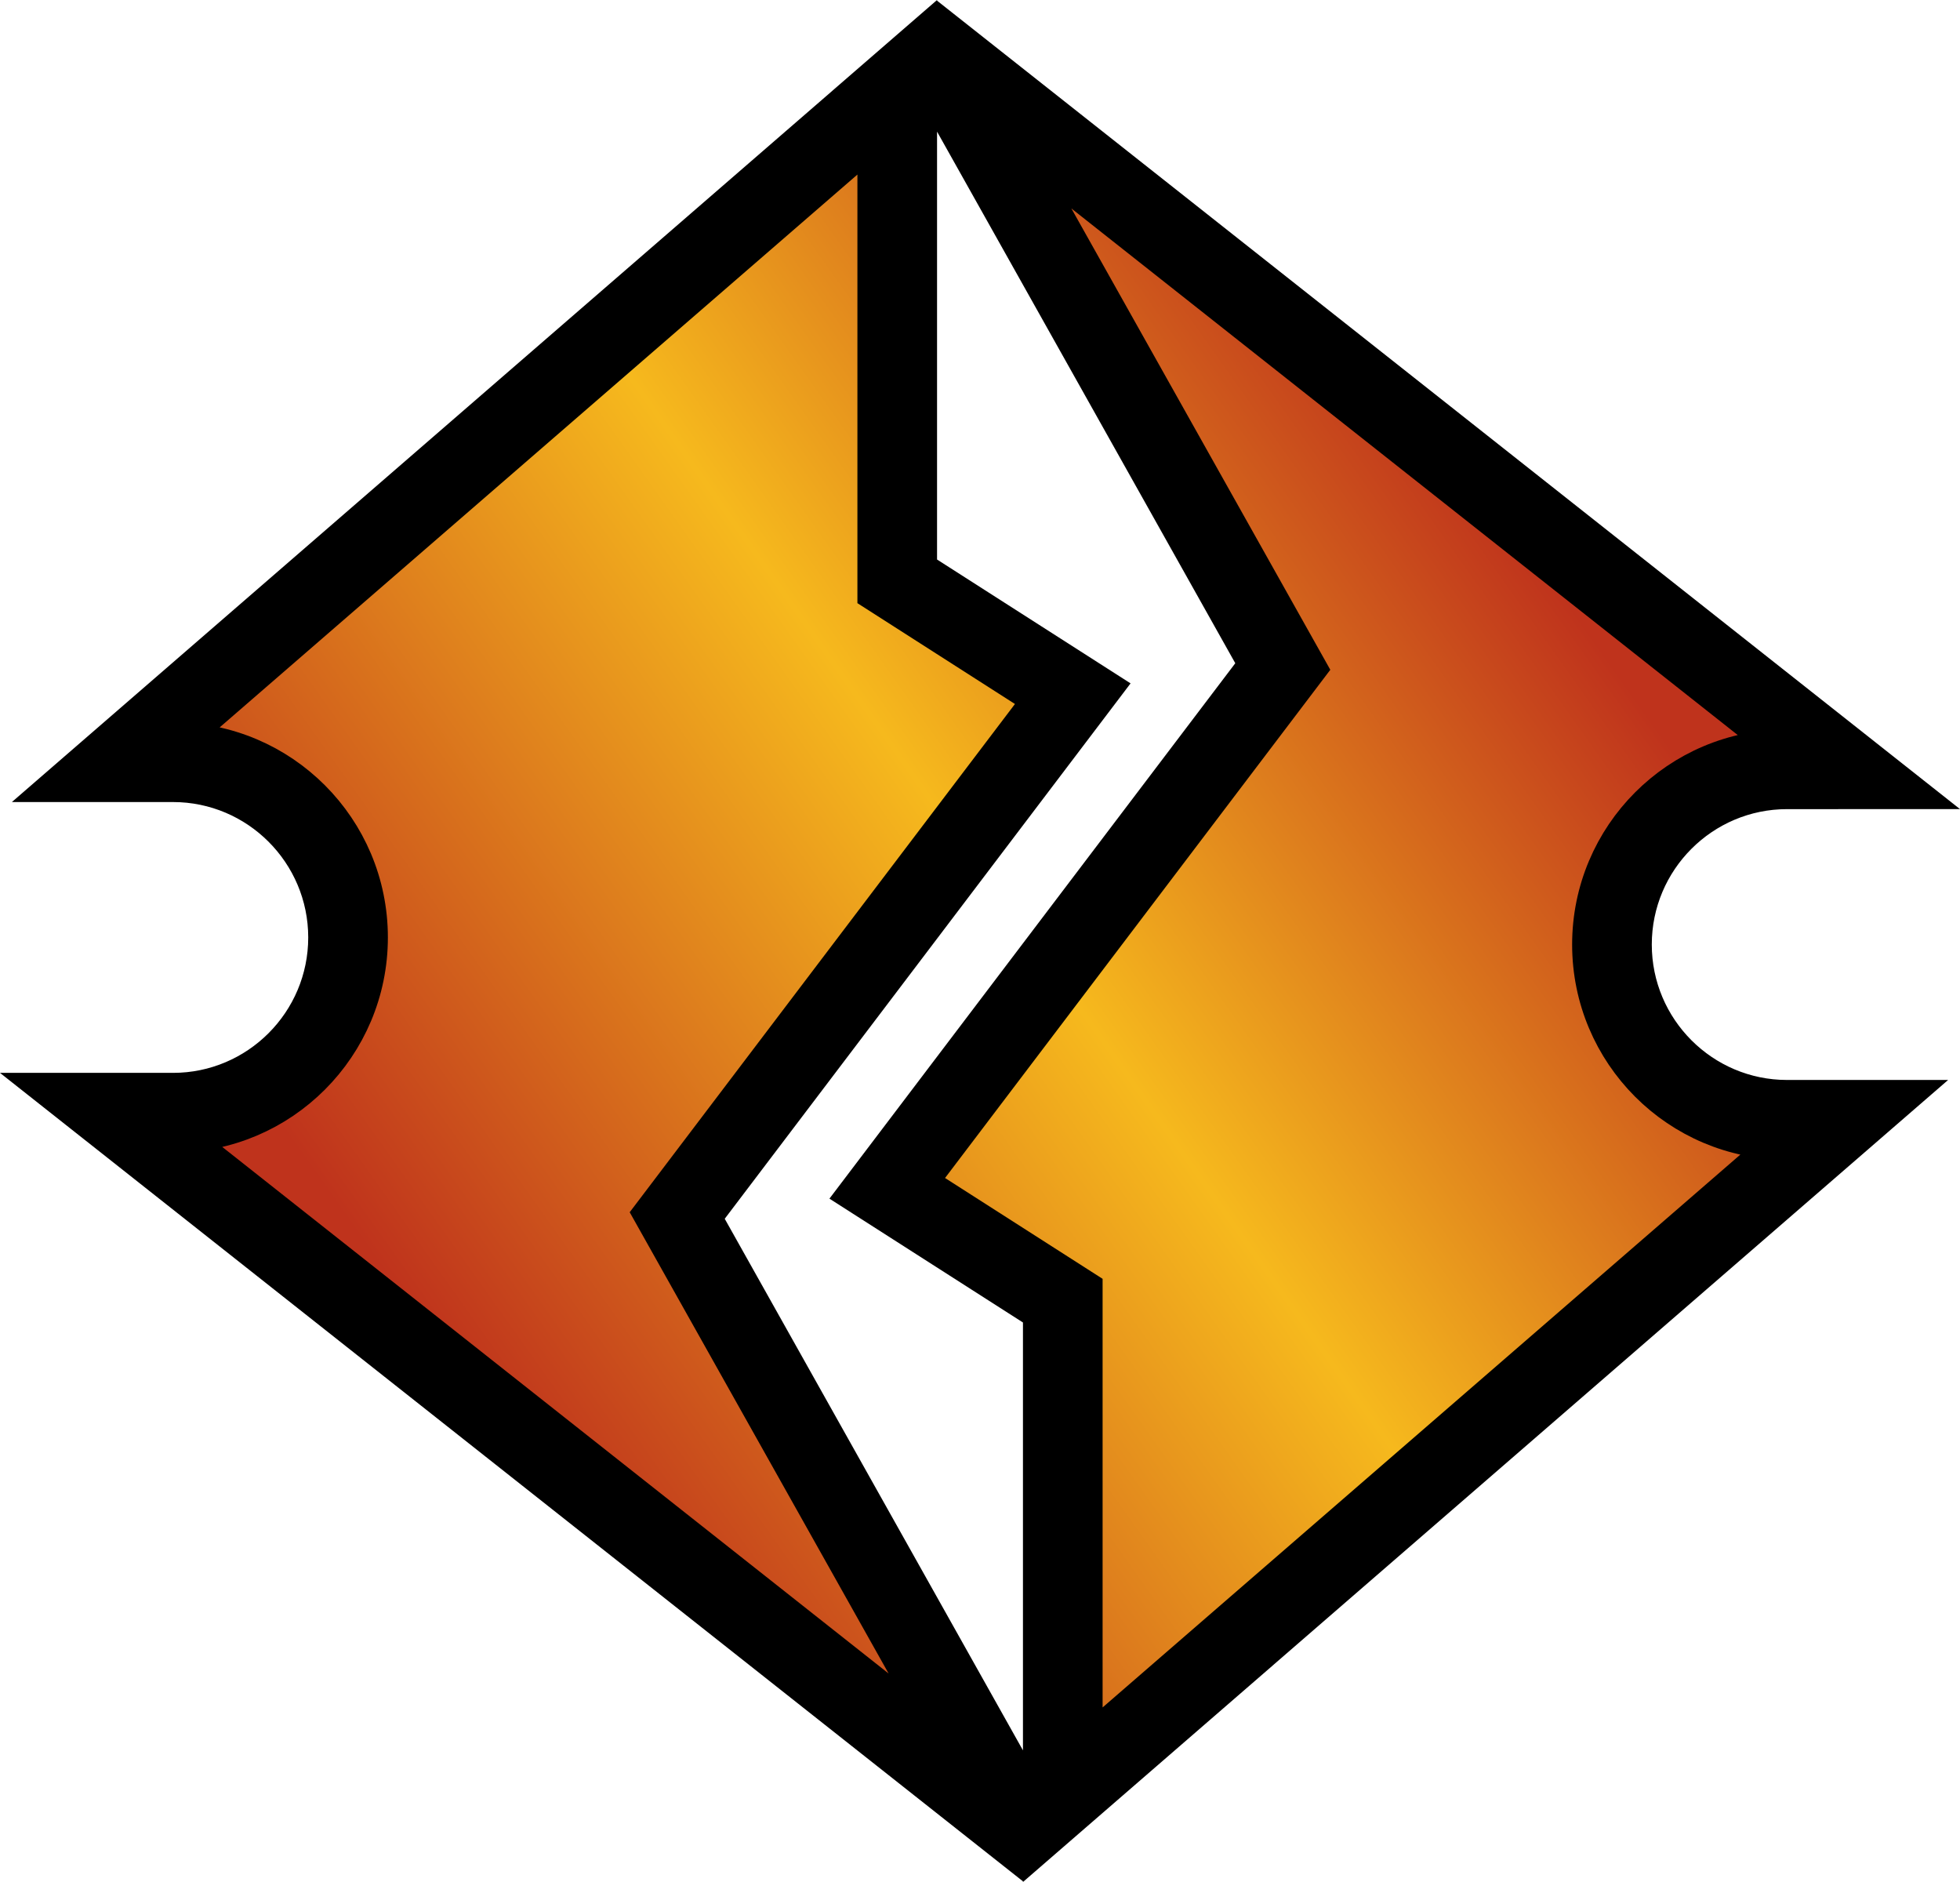<?xml version="1.0" encoding="UTF-8" standalone="no"?>
<svg
   version="1.1"
   width="600"
   height="576"
   id="svg10"
   xmlns:xlink="http://www.w3.org/1999/xlink"
   xmlns="http://www.w3.org/2000/svg"
   xmlns:svg="http://www.w3.org/2000/svg">
  <defs
     id="defs10" />
  <linearGradient
     x1="0"
     y1="0"
     x2="1"
     y2="0"
     id="linearGradient3569"
     gradientUnits="userSpaceOnUse"
     gradientTransform="matrix(-170.501,-119.499,-119.499,170.501,238.358,199.02)"
     spreadMethod="pad">
    <stop
       style="stop-color:#bf331c"
       offset="0"
       id="stop1" />
    <stop
       style="stop-color:#f6b91d"
       offset="0.468"
       id="stop2" />
    <stop
       style="stop-color:#bf331c"
       offset="1"
       id="stop3" />
  </linearGradient>
  <linearGradient
     x1="0"
     y1="0"
     x2="1"
     y2="0"
     id="linearGradient3535"
     gradientUnits="userSpaceOnUse"
     gradientTransform="matrix(-170.501,-119.499,-119.499,170.501,231.865,208.284)"
     spreadMethod="pad">
    <stop
       style="stop-color:#bf331c"
       offset="0"
       id="stop4" />
    <stop
       style="stop-color:#f6b91d"
       offset="0.468"
       id="stop5" />
    <stop
       style="stop-color:#bf331c"
       offset="1"
       id="stop6" />
  </linearGradient>
  <linearGradient
     x1="0"
     y1="0"
     x2="1"
     y2="0"
     id="linearGradient3048"
     xlink:href="#linearGradient3569"
     gradientUnits="userSpaceOnUse"
     gradientTransform="matrix(-170.501,-119.499,-119.499,170.501,238.358,199.02)"
     spreadMethod="pad" />
  <linearGradient
     x1="0"
     y1="0"
     x2="1"
     y2="0"
     id="linearGradient3057"
     xlink:href="#linearGradient3535"
     gradientUnits="userSpaceOnUse"
     gradientTransform="matrix(-170.501,-119.499,-119.499,170.501,231.865,208.284)"
     spreadMethod="pad" />
  <linearGradient
     x1="0"
     y1="0"
     x2="1"
     y2="0"
     id="linearGradient3068"
     xlink:href="#linearGradient3535"
     gradientUnits="userSpaceOnUse"
     gradientTransform="matrix(-170.501,-119.499,-119.499,170.501,231.865,208.284)"
     spreadMethod="pad" />
  <linearGradient
     x1="0"
     y1="0"
     x2="1"
     y2="0"
     id="linearGradient3075"
     xlink:href="#linearGradient3569"
     gradientUnits="userSpaceOnUse"
     gradientTransform="matrix(-170.501,-119.499,-119.499,170.501,238.358,199.02)"
     spreadMethod="pad" />
  <linearGradient
     x1="0"
     y1="0"
     x2="1"
     y2="0"
     id="linearGradient3083"
     xlink:href="#linearGradient3569"
     gradientUnits="userSpaceOnUse"
     gradientTransform="matrix(-170.501,-119.499,-119.499,170.501,238.358,199.02)"
     spreadMethod="pad" />
  <linearGradient
     x1="0"
     y1="0"
     x2="1"
     y2="0"
     id="linearGradient3088"
     xlink:href="#linearGradient3535"
     gradientUnits="userSpaceOnUse"
     gradientTransform="matrix(-170.501,-119.499,-119.499,170.501,231.865,208.284)"
     spreadMethod="pad" />
  <linearGradient
     x1="0"
     y1="0"
     x2="1"
     y2="0"
     id="linearGradient3093"
     xlink:href="#linearGradient3535"
     gradientUnits="userSpaceOnUse"
     gradientTransform="matrix(-170.501,-119.499,-119.499,170.501,231.865,208.284)"
     spreadMethod="pad" />
  <linearGradient
     x1="0"
     y1="0"
     x2="1"
     y2="0"
     id="linearGradient3096"
     xlink:href="#linearGradient3535"
     gradientUnits="userSpaceOnUse"
     gradientTransform="matrix(-213.126,149.374,-149.374,-213.126,1415.665,369.645)"
     spreadMethod="pad" />
  <linearGradient
     x1="0"
     y1="0"
     x2="1"
     y2="0"
     id="linearGradient3098"
     xlink:href="#linearGradient3569"
     gradientUnits="userSpaceOnUse"
     gradientTransform="matrix(-170.501,-119.499,-119.499,170.501,238.358,199.02)"
     spreadMethod="pad" />
  <linearGradient
     x1="0"
     y1="0"
     x2="1"
     y2="0"
     id="linearGradient3101"
     xlink:href="#linearGradient3569"
     gradientUnits="userSpaceOnUse"
     gradientTransform="matrix(-213.126,149.374,-149.374,-213.126,1423.781,381.226)"
     spreadMethod="pad" />
  <g
     transform="matrix(1.6,0,0,1.6,-1801.334,-432)"
     id="g10">
    <path
       d="m 1362.176,396.868 -77.649,102.415 37.026,23.691 v 81.845 l -57.059,-101.684 77.647,-102.415 -37.024,-23.694 v -81.846 z m 105.559,16.404 c -20.635,0.002 -37.36,16.747 -37.36,37.405 0,20.659 16.727,37.407 37.36,37.407 l -134.692,116.735 v -88.146 l -31.835,-20.369 74.677,-98.491 -57.618,-102.632 z m -308.799,73.457 c 20.633,0 37.359,-16.749 37.359,-37.405 0,-20.661 -16.726,-37.407 -37.361,-37.407 l 134.695,-116.736 v 88.145 l 31.832,20.371 -74.676,98.494 57.616,102.629 z m 146.102,-216.66 -176.931,153.351 h 30.826 c 14.265,0 25.872,11.621 25.872,25.904 0,14.283 -11.605,25.901 -25.87,25.901 h -33.102 l 195.72,154.648 v 0.128 l 0.075,-0.066 176.933,-153.352 h -30.826 c -14.265,0 -25.871,-11.62 -25.871,-25.905 0,-14.283 11.606,-25.901 25.871,-25.901 l 33.099,-0.005 -195.715,-154.641 v -0.129 z"
       id="path6" />
    <path
       d="m 1158.935,411.916 c 20.634,0 37.36,16.746 37.36,37.407 v 0 c 0,20.656 -16.726,37.405 -37.359,37.405 v 0 l 149.466,118.09 -57.617,-102.629 74.676,-98.494 -31.832,-20.37 v -88.145 z"
       style="fill:url(#linearGradient3096)"
       id="path7" />
    <path
       d="m 1158.934,411.916 c 20.635,0 37.361,16.745 37.361,37.407 0,20.656 -16.726,37.405 -37.359,37.405 l 149.465,118.09 -57.617,-102.629 74.677,-98.494 -31.832,-20.371 v -88.145 z"
       style="fill:none;stroke:#000000;stroke-width:7.5;stroke-miterlimit:100"
       id="path8" />
    <path
       d="m 1375.885,397.812 -74.677,98.491 31.835,20.369 v 88.146 l 134.694,-116.735 c -20.633,0 -37.361,-16.749 -37.361,-37.407 v 0 c 0,-20.656 16.726,-37.401 37.361,-37.405 v 0 l -149.468,-118.09 z"
       style="fill:url(#linearGradient3101)"
       id="path9" />
    <path
       d="m 1467.735,488.084 c -20.633,0 -37.361,-16.747 -37.361,-37.407 0,-20.656 16.726,-37.403 37.361,-37.405 l -149.468,-118.09 57.617,102.631 -74.679,98.491 31.836,20.369 v 88.147 z"
       style="fill:none;stroke:#000000;stroke-width:7.5;stroke-miterlimit:100"
       id="path10" />
  </g>
</svg>
